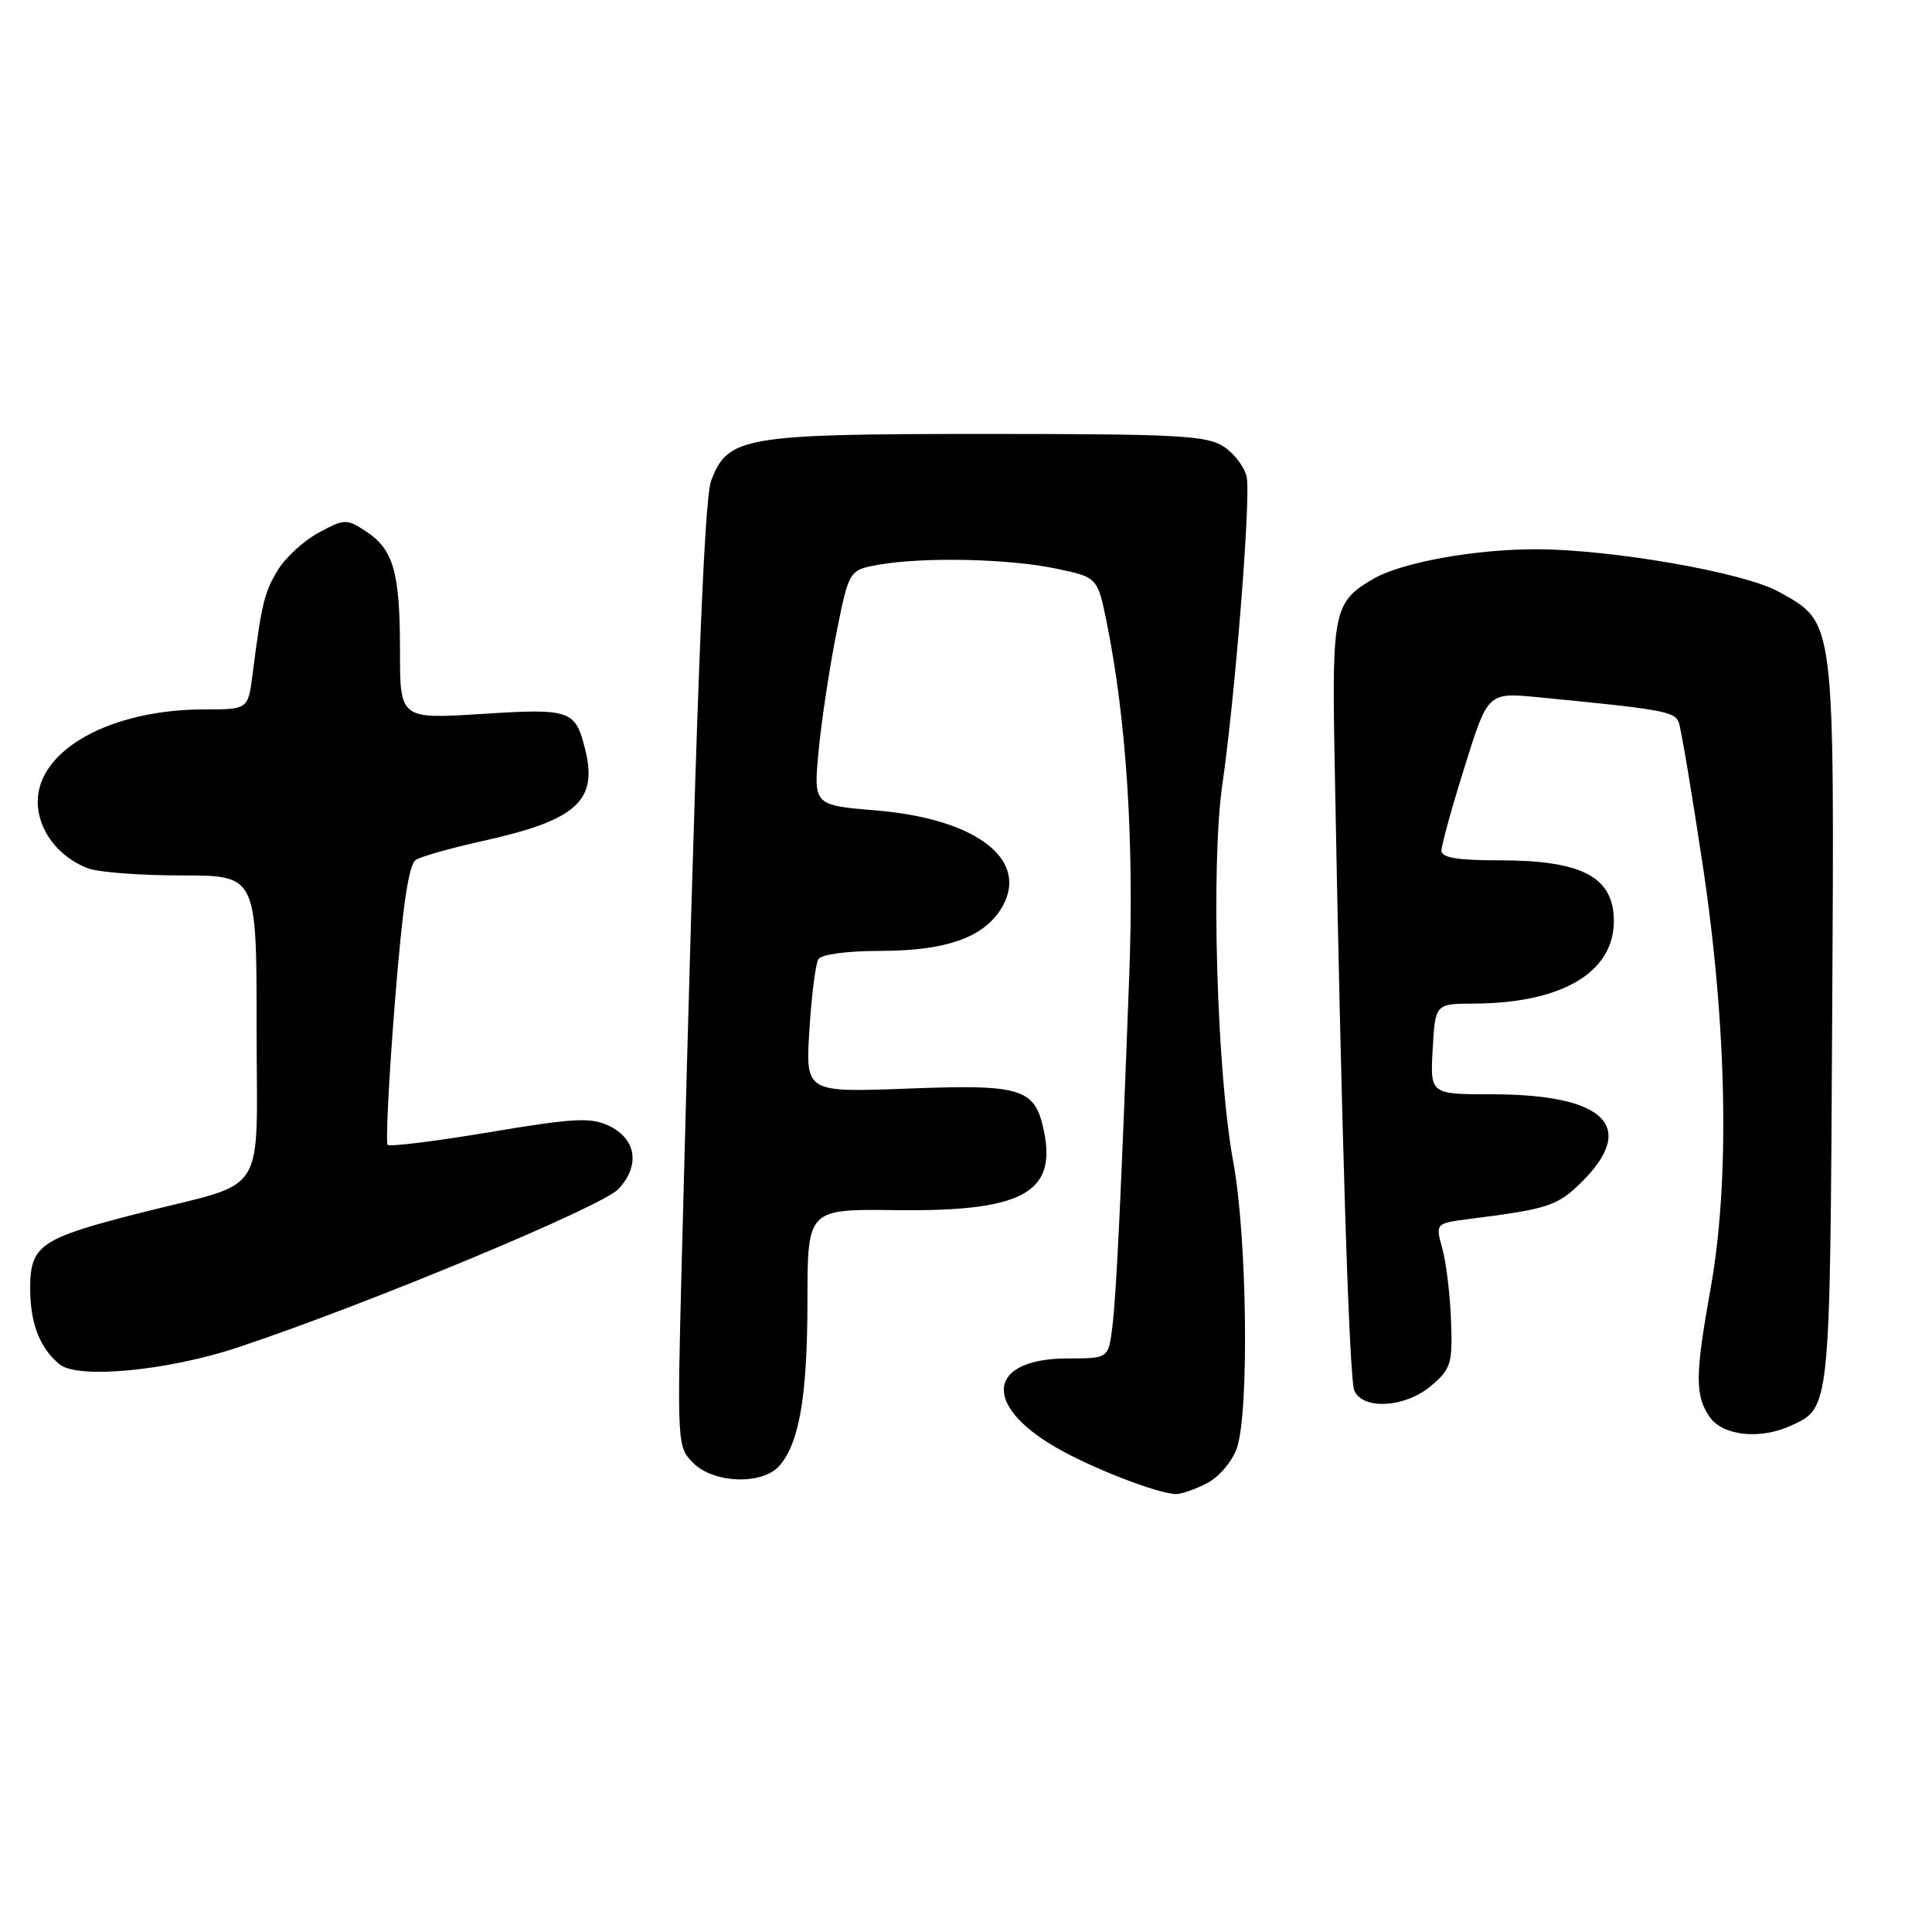 <?xml version="1.0" encoding="UTF-8" standalone="no"?>
<!DOCTYPE svg PUBLIC "-//W3C//DTD SVG 1.1//EN" "http://www.w3.org/Graphics/SVG/1.1/DTD/svg11.dtd" >
<svg xmlns="http://www.w3.org/2000/svg" xmlns:xlink="http://www.w3.org/1999/xlink" version="1.1" viewBox="0 0 256 256">
 <g >
 <path fill="currentColor"
d=" M 159.94 196.53 C 161.53 195.71 163.27 193.66 163.89 191.88 C 165.54 187.15 165.25 163.88 163.42 154.00 C 161.23 142.17 160.43 114.65 161.96 104.00 C 163.68 92.12 165.74 66.10 165.20 63.25 C 164.95 61.95 163.58 60.12 162.17 59.19 C 159.90 57.70 156.12 57.50 130.54 57.50 C 98.53 57.50 96.43 57.86 94.23 63.70 C 93.27 66.24 92.22 94.08 90.35 166.60 C 89.71 191.37 89.73 191.73 91.85 193.85 C 94.57 196.57 100.99 196.79 103.25 194.25 C 105.91 191.25 106.99 184.95 106.99 172.35 C 107.00 160.20 107.00 160.20 118.75 160.35 C 135.31 160.56 139.97 158.11 138.36 150.05 C 137.19 144.19 135.54 143.66 120.38 144.24 C 106.73 144.76 106.73 144.76 107.25 136.47 C 107.53 131.91 108.07 127.69 108.44 127.09 C 108.83 126.46 112.26 126.00 116.59 126.00 C 125.12 126.00 130.09 124.32 132.52 120.62 C 136.73 114.18 129.71 108.52 116.11 107.39 C 107.79 106.70 107.79 106.70 108.47 99.51 C 108.84 95.56 109.90 88.55 110.82 83.93 C 112.50 75.52 112.50 75.52 116.50 74.82 C 122.42 73.78 133.74 74.03 139.97 75.35 C 145.43 76.50 145.43 76.50 146.65 82.50 C 149.25 95.33 150.29 111.46 149.64 129.00 C 148.52 159.06 147.93 171.35 147.40 175.75 C 146.88 180.00 146.88 180.00 141.51 180.00 C 130.97 180.00 130.06 186.02 139.76 191.70 C 144.43 194.44 153.30 197.90 155.80 197.97 C 156.51 197.99 158.38 197.34 159.94 196.53 Z  M 237.26 188.93 C 242.54 186.52 242.48 187.15 242.77 135.50 C 243.07 81.47 243.21 82.60 235.67 78.40 C 231.09 75.85 213.50 72.78 203.48 72.78 C 195.30 72.78 185.65 74.54 181.92 76.73 C 176.78 79.72 176.49 81.08 176.83 100.00 C 177.72 149.16 178.77 182.68 179.45 184.25 C 180.60 186.89 186.28 186.52 189.69 183.58 C 192.27 181.37 192.48 180.65 192.27 175.00 C 192.15 171.60 191.63 167.31 191.12 165.46 C 190.19 162.09 190.19 162.09 194.84 161.50 C 205.21 160.19 206.42 159.78 209.68 156.52 C 216.98 149.22 212.58 145.00 197.68 145.00 C 189.50 145.00 189.50 145.00 189.84 139.00 C 190.18 133.00 190.18 133.00 195.34 132.98 C 207.48 132.92 214.41 128.49 213.81 121.17 C 213.38 116.01 209.16 114.00 198.75 114.00 C 193.09 114.00 191.00 113.65 191.00 112.71 C 191.00 112.00 192.38 106.99 194.08 101.58 C 197.15 91.74 197.15 91.74 203.83 92.39 C 220.24 93.98 221.89 94.27 222.44 95.71 C 222.75 96.51 224.19 105.12 225.65 114.83 C 228.85 136.23 229.22 156.53 226.66 170.75 C 224.60 182.22 224.58 184.96 226.56 187.78 C 228.29 190.25 233.20 190.78 237.26 188.93 Z  M 31.55 178.53 C 48.64 172.84 79.75 159.89 81.93 157.57 C 84.86 154.46 84.33 150.92 80.70 149.18 C 78.28 148.03 76.09 148.14 64.88 150.02 C 57.72 151.22 51.64 151.97 51.37 151.70 C 51.09 151.42 51.52 143.00 52.31 132.98 C 53.34 120.04 54.15 114.53 55.11 113.93 C 55.85 113.47 59.84 112.35 63.98 111.43 C 76.41 108.68 79.25 106.13 77.53 99.26 C 76.23 94.07 75.60 93.85 63.84 94.60 C 53.00 95.28 53.00 95.28 53.00 86.21 C 53.00 75.78 52.14 72.79 48.45 70.38 C 45.93 68.73 45.65 68.74 42.24 70.57 C 40.28 71.63 37.85 73.84 36.84 75.50 C 35.03 78.46 34.67 79.93 33.48 89.25 C 32.88 94.00 32.88 94.00 27.12 94.00 C 14.67 94.00 5.00 99.35 5.00 106.23 C 5.00 109.98 7.70 113.55 11.66 115.06 C 13.02 115.58 18.60 116.00 24.07 116.00 C 34.00 116.00 34.00 116.00 34.00 136.02 C 34.00 159.19 35.78 156.35 18.50 160.74 C 5.36 164.08 4.00 165.01 4.00 170.68 C 4.00 175.36 5.27 178.64 7.91 180.79 C 10.33 182.77 22.28 181.62 31.55 178.53 Z "/>
</g>
</svg>